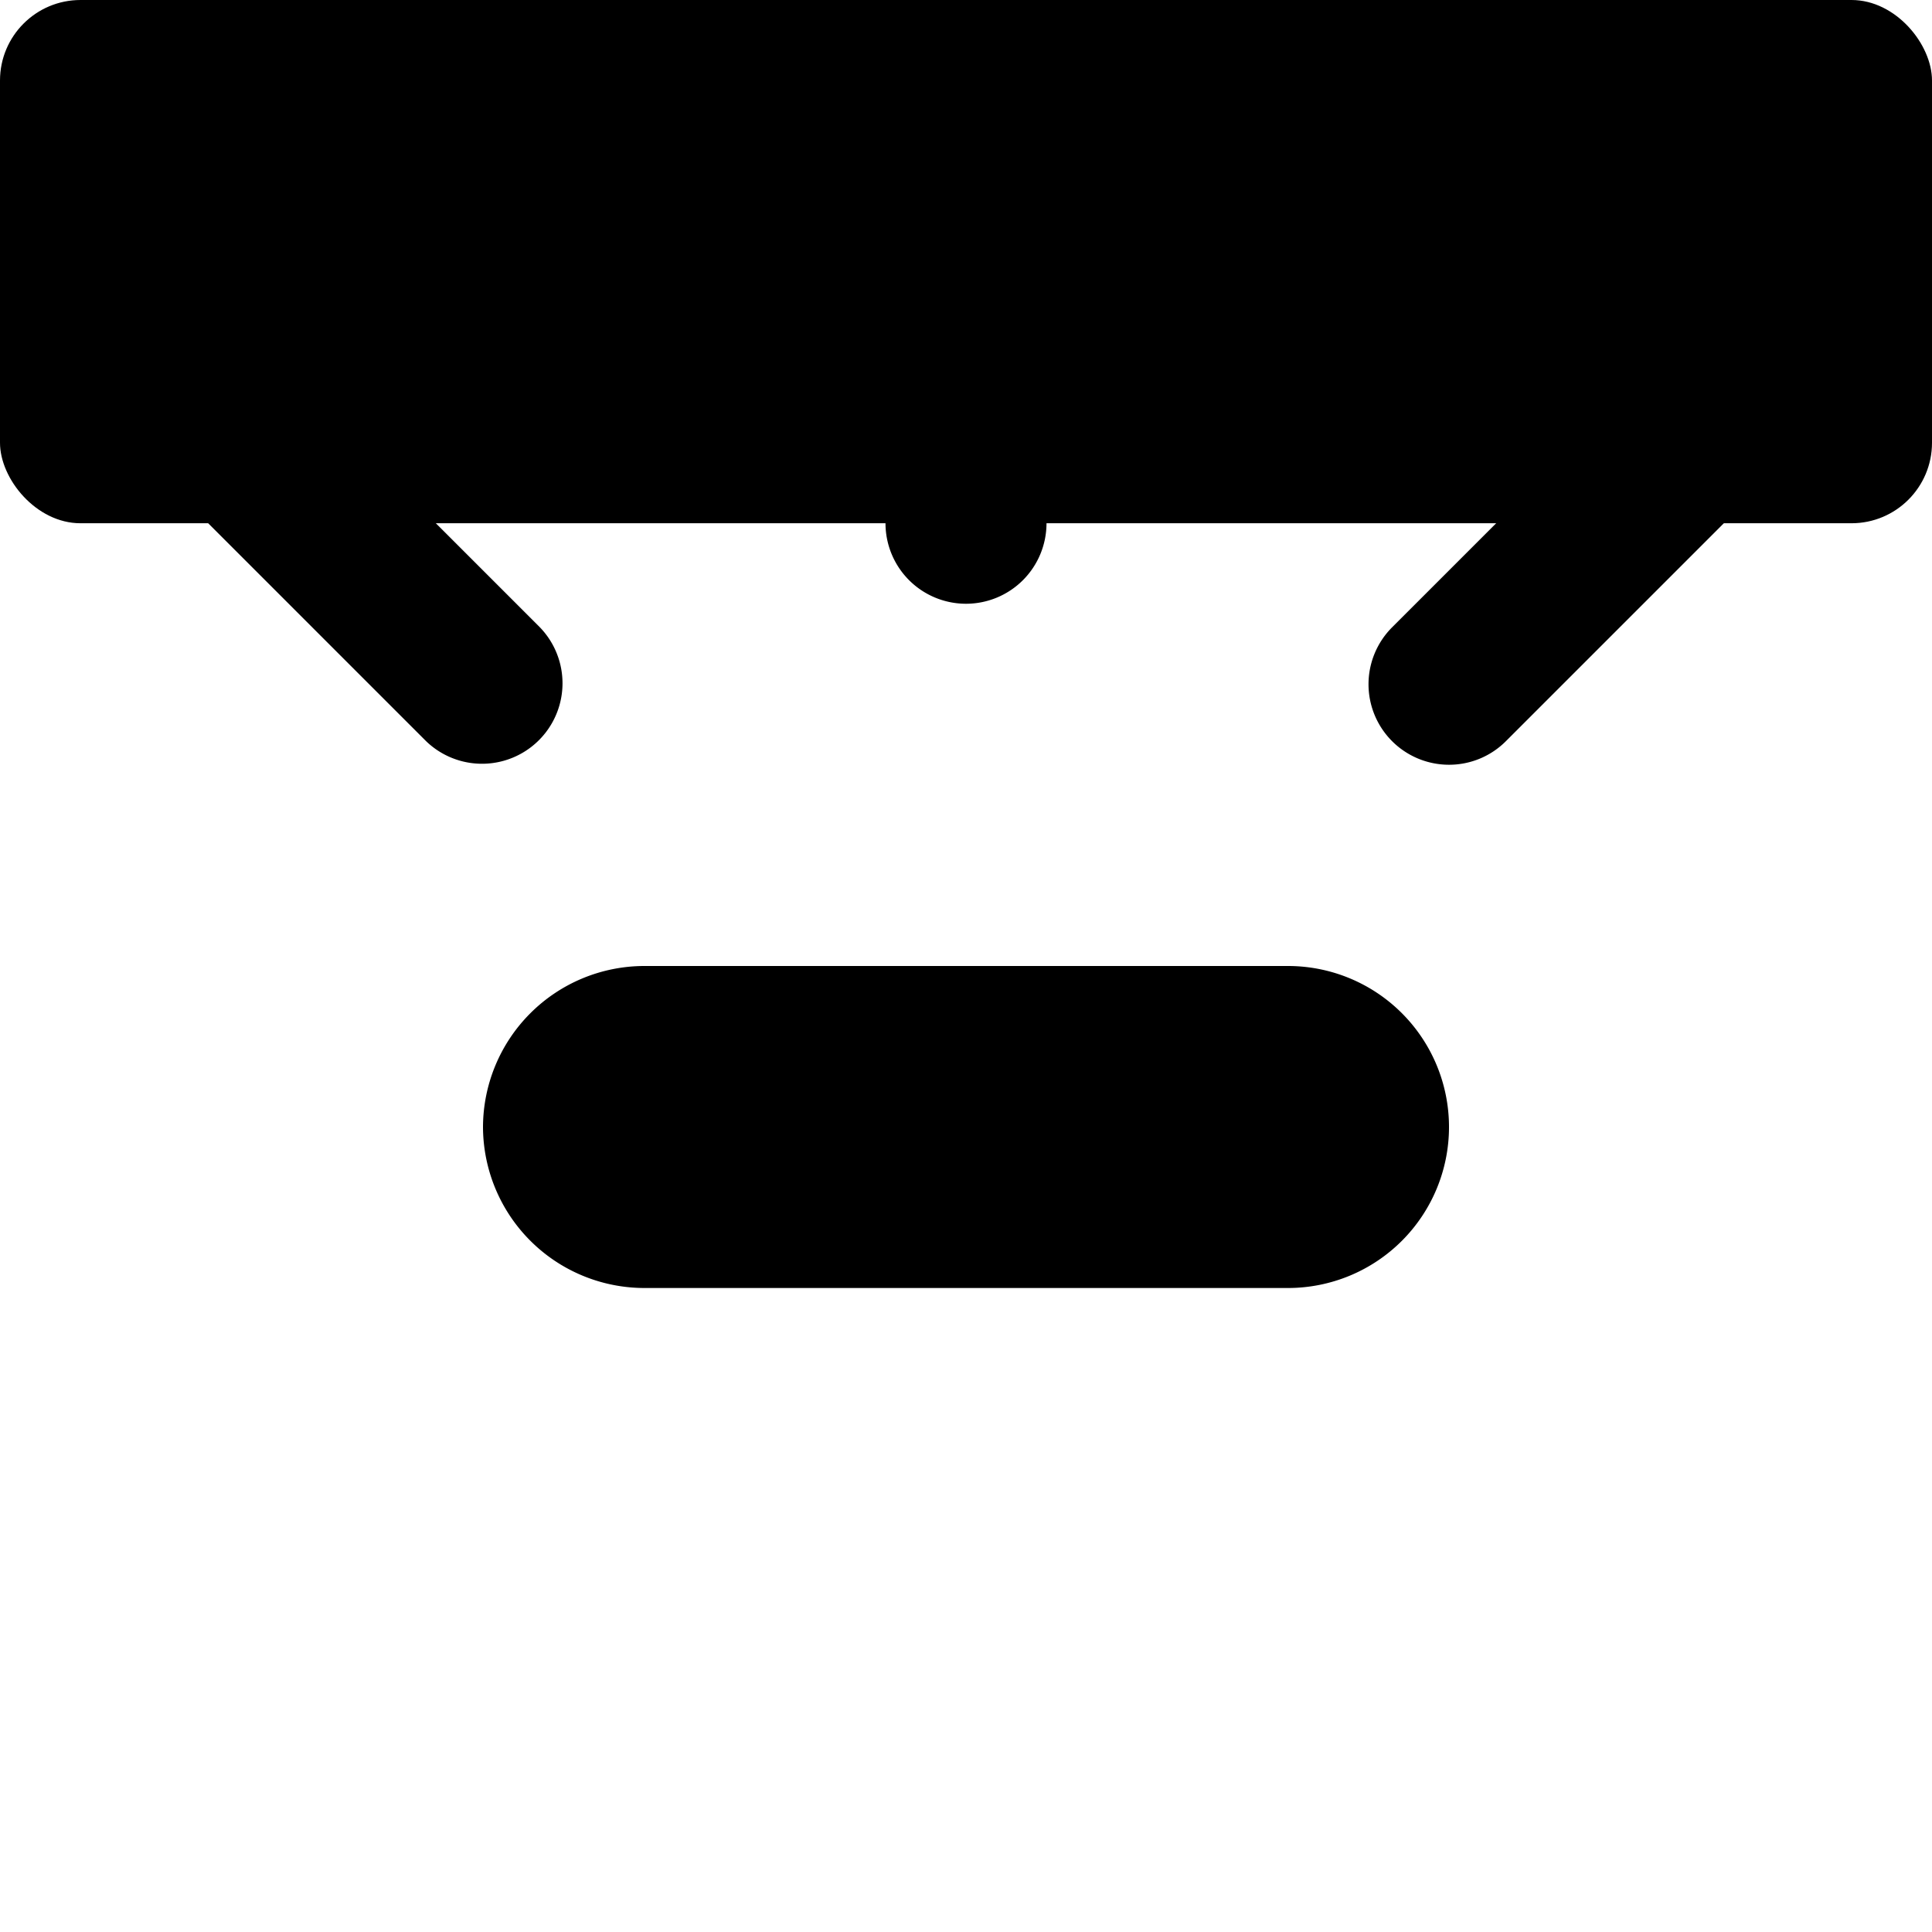 <svg xmlns="http://www.w3.org/2000/svg" viewBox="0 0 48 48"><g><g><path d="M12,28a4.012,4.012,0,0,0,4,4H32a4,4,0,0,0,0-8H16A4.012,4.012,0,0,0,12,28Z" ></path><path d="M24,15a2,2,0,0,0,2-2V2a2,2,0,0,0-4,0V13A2,2,0,0,0,24,15Z" ></path><path d="M36,19a1.993,1.993,0,0,0,1.414-.586l7-7a2,2,0,0,0-2.828-2.828l-7,7A2,2,0,0,0,36,19Z" ></path><path d="M10.586,18.414a2,2,0,0,0,2.828-2.828l-7-7a2,2,0,0,0-2.828,2.828Z" ></path><rect width="48" height="13" rx="2" ></rect></g></g></svg>
